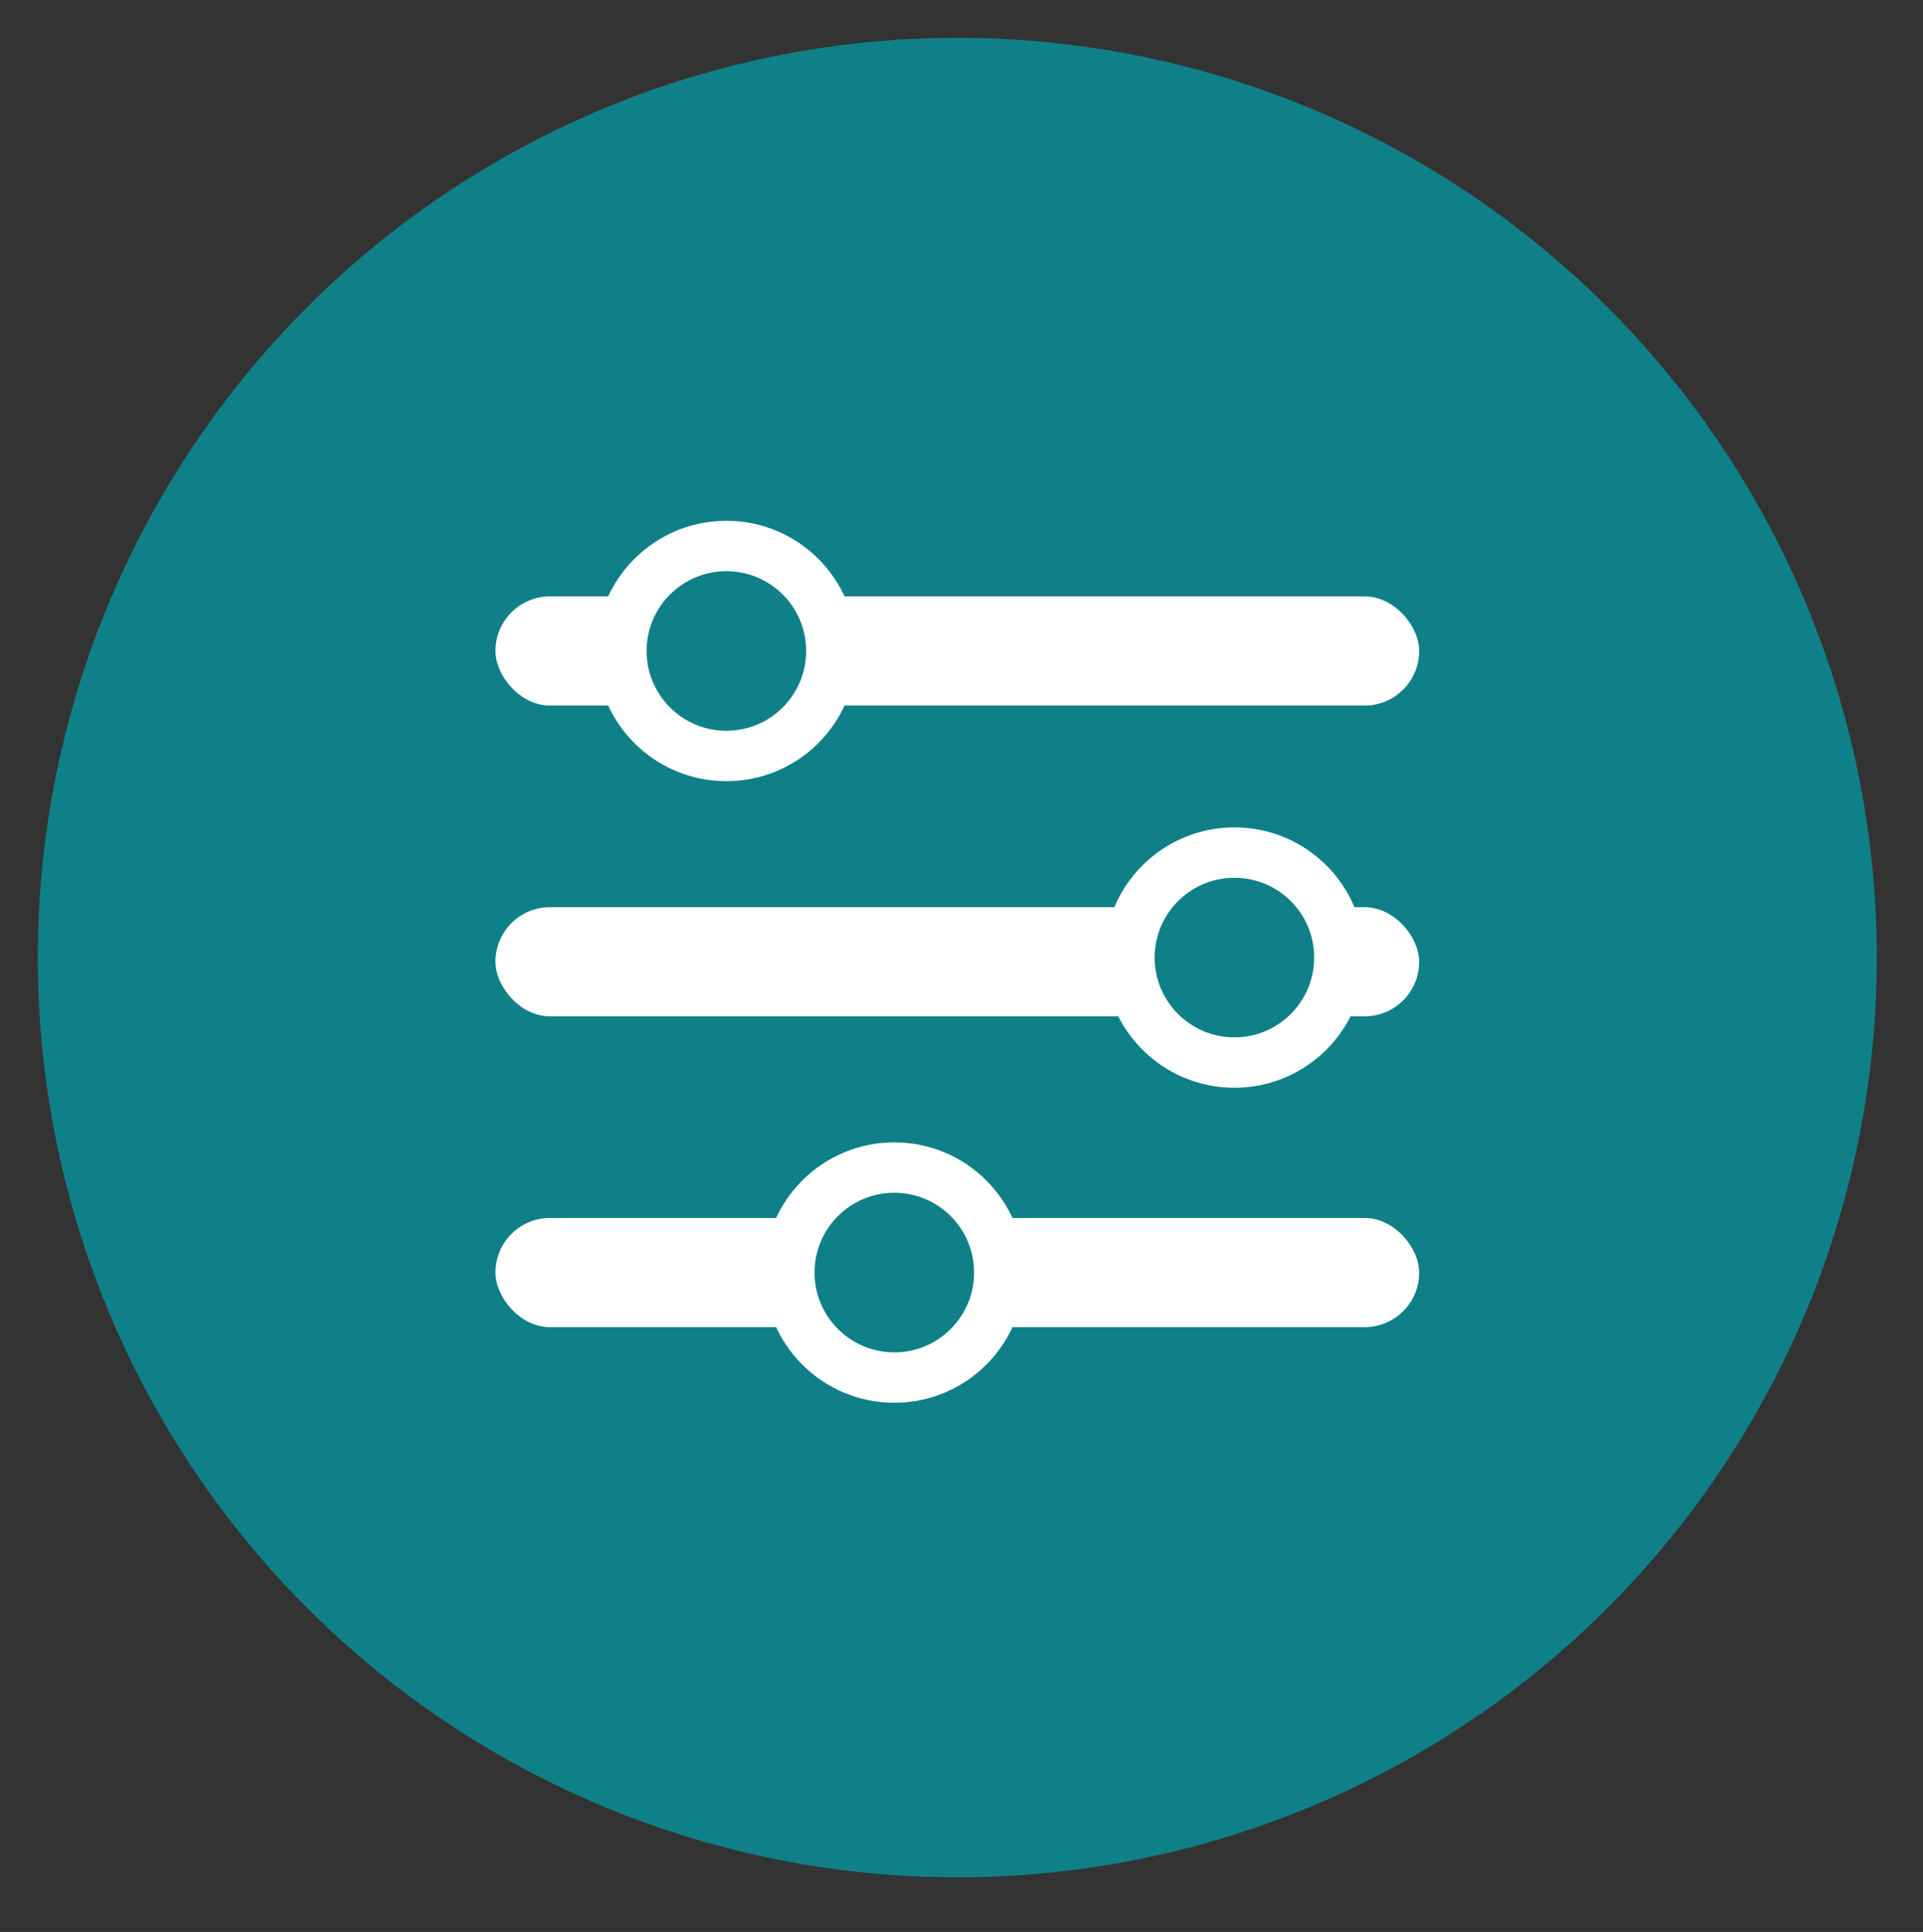 <?xml version="1.0" encoding="UTF-8"?>
<!DOCTYPE svg PUBLIC "-//W3C//DTD SVG 1.1//EN" "http://www.w3.org/Graphics/SVG/1.1/DTD/svg11.dtd">
<!-- File created by Marietta Hamberger, 2025. Licensed under CC BY 4.0 -->
<svg xmlns="http://www.w3.org/2000/svg" xmlns:xlink="http://www.w3.org/1999/xlink" version="1.1" width="229px" height="230px" viewBox="-0.5 -0.5 229 230"><rect x="-0.5" y="-0.5" width="229" height="230" fill="#333333" stroke="none"/><defs/><g><g data-cell-id="0"><g data-cell-id="1"><g data-cell-id="hoZPOXvybs9H0U_W3dKo-1"><g style="filter: drop-shadow(rgba(0, 0, 0, 0.25) 2px 3px 2px);"><ellipse cx="113.5" cy="113.5" rx="109.5" ry="109.5" fill="#0f8088" stroke="none" pointer-events="all"/></g></g><g data-cell-id="hoZPOXvybs9H0U_W3dKo-2"><g><rect x="58.5" y="70.5" width="110" height="13" rx="6.5" ry="6.5" fill="rgb(255, 255, 255)" stroke="none" pointer-events="all"/></g></g><g data-cell-id="hoZPOXvybs9H0U_W3dKo-3"><g><rect x="58.5" y="107.5" width="110" height="13" rx="6.5" ry="6.5" fill="rgb(255, 255, 255)" stroke="none" pointer-events="all"/></g></g><g data-cell-id="hoZPOXvybs9H0U_W3dKo-4"><g><rect x="58.5" y="144.5" width="110" height="13" rx="6.5" ry="6.5" fill="rgb(255, 255, 255)" stroke="none" pointer-events="all"/></g></g><g data-cell-id="hoZPOXvybs9H0U_W3dKo-5"><g><ellipse cx="86" cy="77" rx="12.5" ry="12.5" fill="#0f8088" stroke="#ffffff" stroke-width="6" pointer-events="all"/></g></g><g data-cell-id="hoZPOXvybs9H0U_W3dKo-6"><g><ellipse cx="146.5" cy="113.5" rx="12.5" ry="12.5" fill="#0f8088" stroke="#ffffff" stroke-width="6" pointer-events="all"/></g></g><g data-cell-id="hoZPOXvybs9H0U_W3dKo-7"><g><ellipse cx="106" cy="151" rx="12.5" ry="12.5" fill="#0f8088" stroke="#ffffff" stroke-width="6" pointer-events="all"/></g></g></g></g></g></svg>

